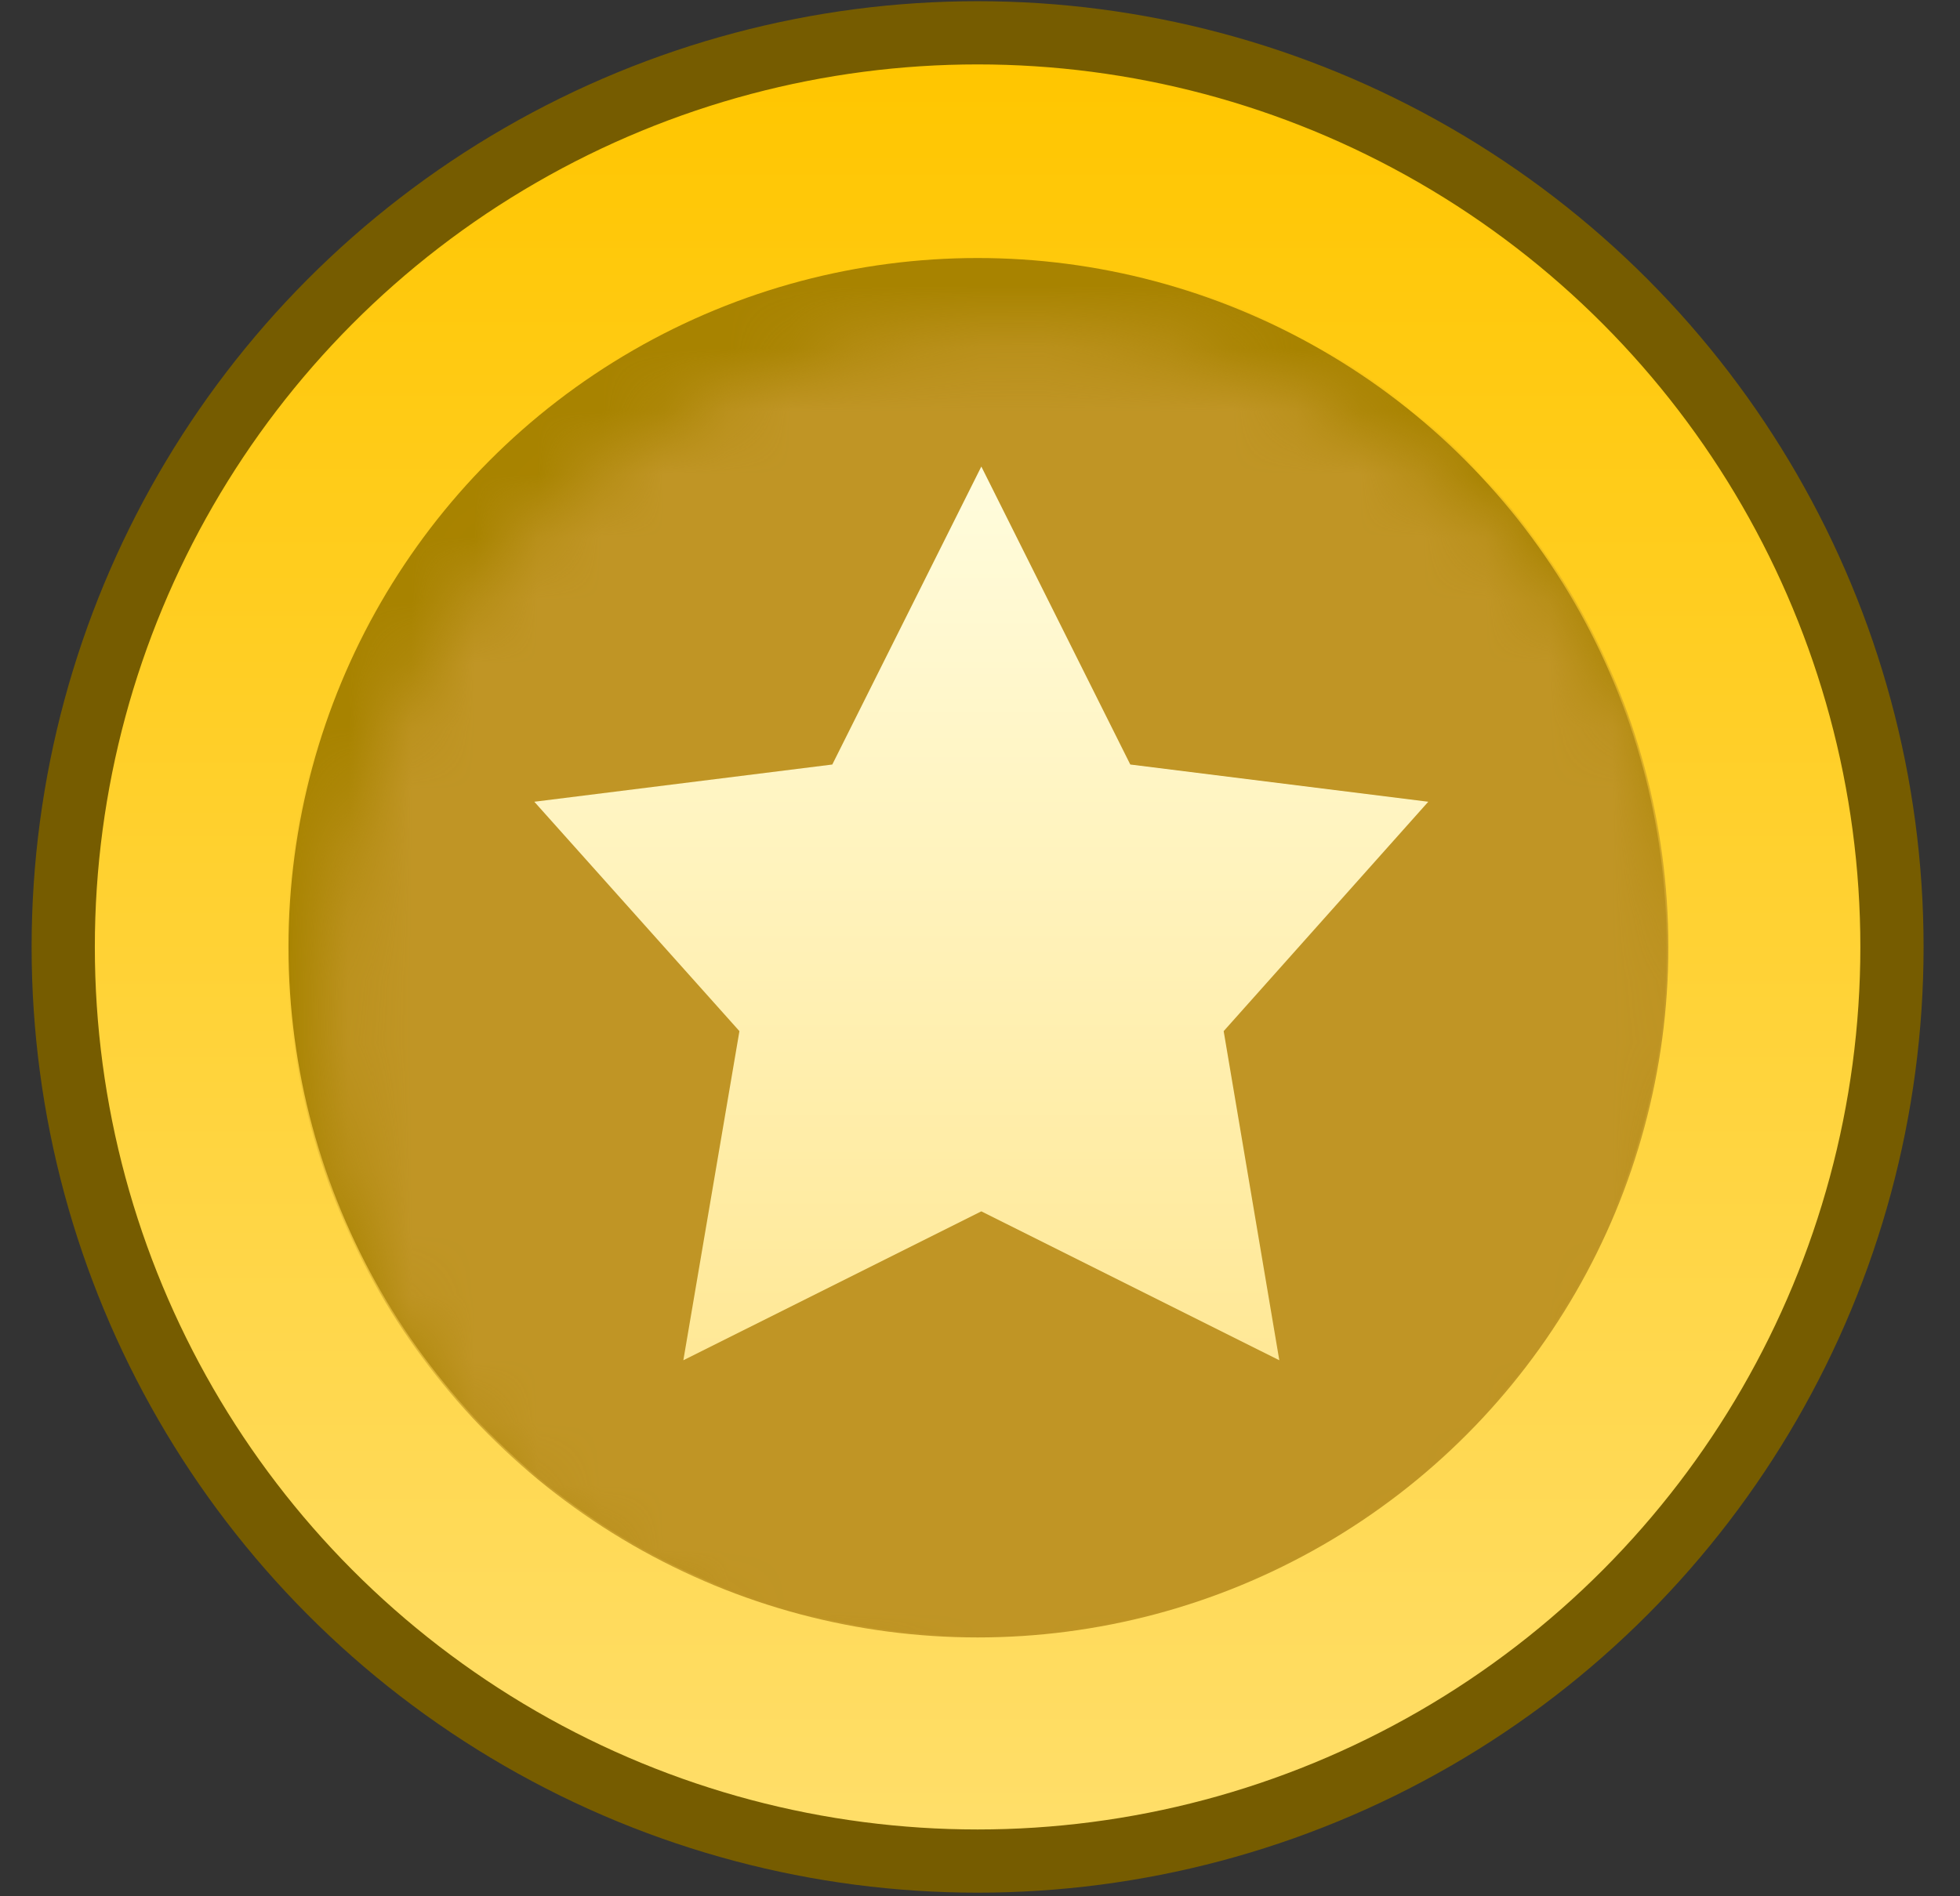 <svg width="31" height="30" viewBox="0 0 31 30" fill="none" xmlns="http://www.w3.org/2000/svg">
<rect x="0" y="0" width="31" height="30" fill="#333333" stroke="none"/>
<defs>
<linearGradient id="paint0_linear_1755_25385" x1="15.462" y1="1.019" x2="15.462" y2="28.943" gradientUnits="userSpaceOnUse">
<stop stop-color="#FFC600"/>
<stop offset="1" stop-color="#FFDE69"/>
</linearGradient>
<linearGradient id="paint1_linear_1755_25385" x1="15.521" y1="7.381" x2="15.521" y2="21.52" gradientUnits="userSpaceOnUse">
<stop stop-color="#FFFCDD"/>
<stop offset="1" stop-color="#FFE896"/>
</linearGradient>
</defs>
<circle cx="15.462" cy="14.981" r="14.462" fill="url(#paint0_linear_1755_25385)" stroke="#765C00"/>
<circle cx="15.462" cy="14.981" r="10.899" fill="#A88300"/>

<mask id="mask0_1755_25385" style="mask-type:alpha" maskUnits="userSpaceOnUse" x="5" y="5" width="22" height="23">
<circle cx="16.044" cy="16.145" r="10.924" fill="#C28B37"/>
</mask>
<g mask="url(#mask0_1755_25385)">
<circle cx="15.463" cy="14.981" r="10.924" fill="#C09525"/>
</g>
<path d="M15.521 7.381L17.877 12.095L22.59 12.684L19.354 16.313L20.234 21.52L15.521 19.164L10.808 21.52L11.695 16.313L8.451 12.684L13.164 12.095L15.521 7.381Z" fill="url(#paint1_linear_1755_25385)"/>
</svg>
